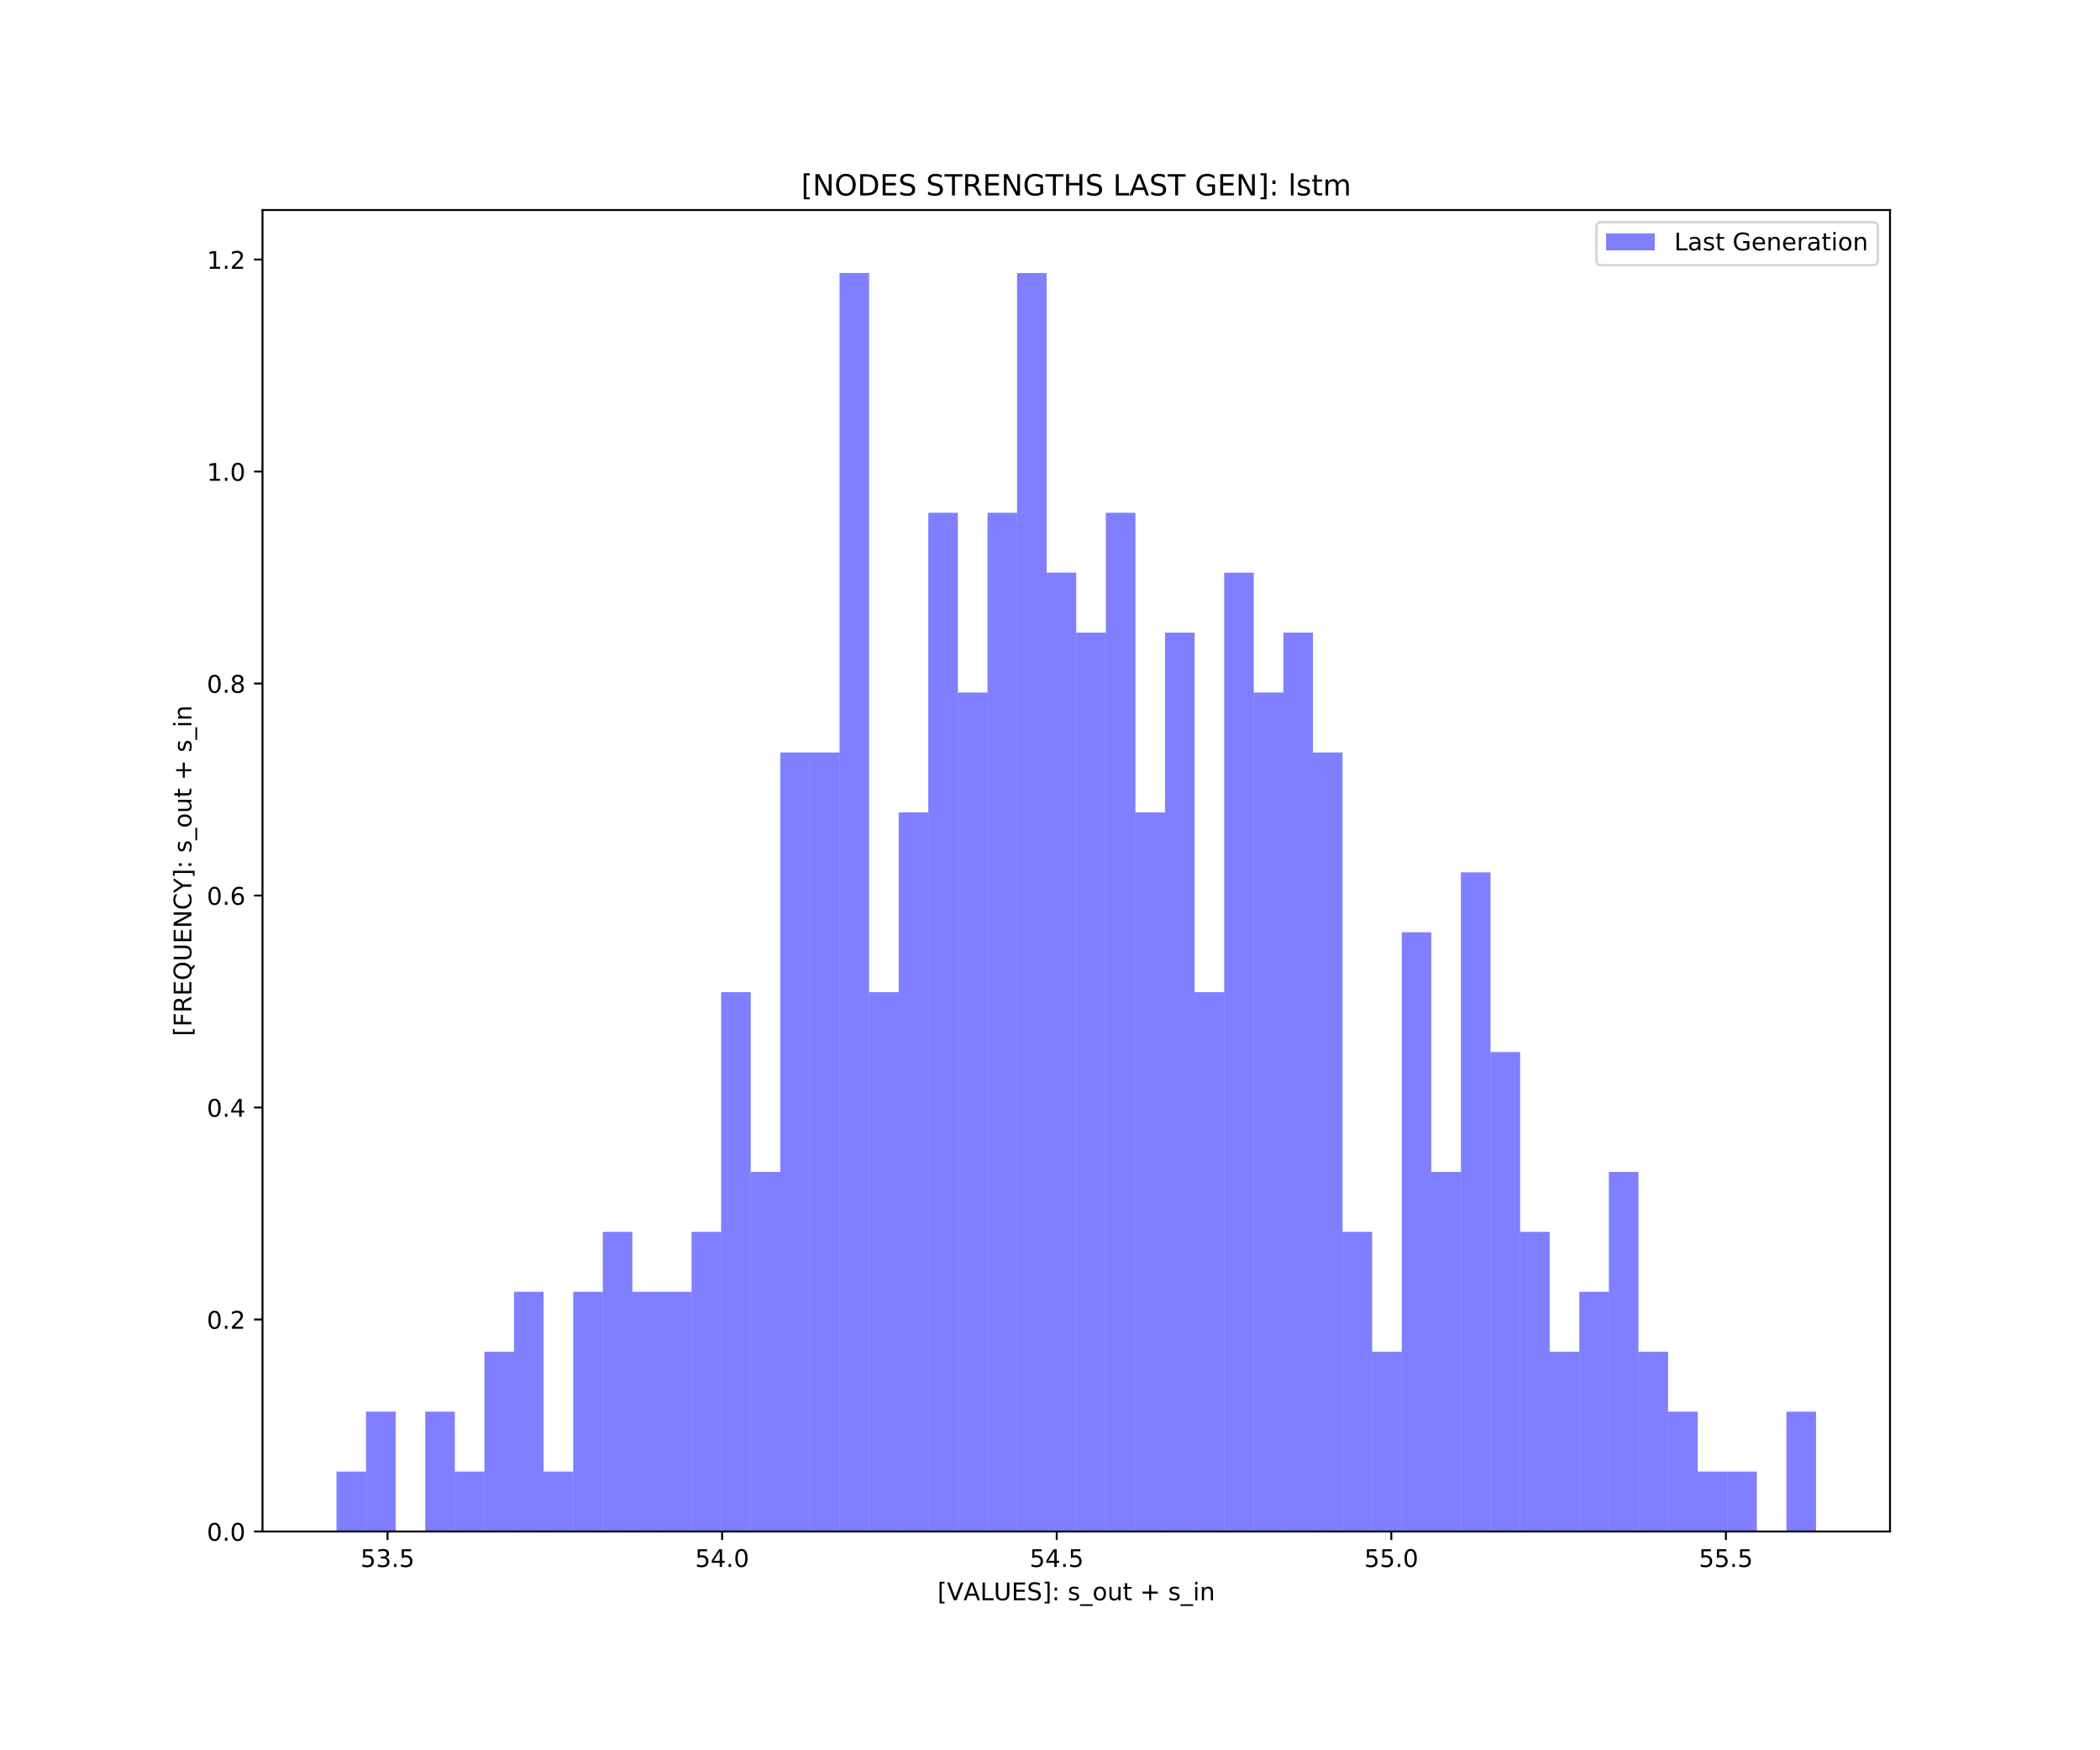 <?xml version="1.0" encoding="utf-8" standalone="no"?>
<!DOCTYPE svg PUBLIC "-//W3C//DTD SVG 1.1//EN"
  "http://www.w3.org/Graphics/SVG/1.1/DTD/svg11.dtd">
<!-- Created with matplotlib (https://matplotlib.org/) -->
<svg height="720pt" version="1.1" viewBox="0 0 864 720" width="864pt" xmlns="http://www.w3.org/2000/svg" xmlns:xlink="http://www.w3.org/1999/xlink">
 <defs>
  <style type="text/css">
*{stroke-linecap:butt;stroke-linejoin:round;white-space:pre;}
  </style>
 </defs>
 <g id="figure_1">
  <g id="patch_1">
   <path d="M 0 720 
L 864 720 
L 864 0 
L 0 0 
z
" style="fill:#ffffff;"/>
  </g>
  <g id="axes_1">
   <g id="patch_2">
    <path d="M 108 630 
L 777.6 630 
L 777.6 86.4 
L 108 86.4 
z
" style="fill:#ffffff;"/>
   </g>
   <g id="patch_3">
    <path clip-path="url(#pc26a14a828)" d="M 138.436 630 
L 150.611 630 
L 150.611 605.349 
L 138.436 605.349 
z
" style="fill:#0000ff;opacity:0.5;"/>
   </g>
   <g id="patch_4">
    <path clip-path="url(#pc26a14a828)" d="M 150.611 630 
L 162.786 630 
L 162.786 580.698 
L 150.611 580.698 
z
" style="fill:#0000ff;opacity:0.5;"/>
   </g>
   <g id="patch_5">
    <path clip-path="url(#pc26a14a828)" d="M 162.786 630 
L 174.96 630 
L 174.96 630 
L 162.786 630 
z
" style="fill:#0000ff;opacity:0.5;"/>
   </g>
   <g id="patch_6">
    <path clip-path="url(#pc26a14a828)" d="M 174.96 630 
L 187.134 630 
L 187.134 580.694 
L 174.96 580.694 
z
" style="fill:#0000ff;opacity:0.5;"/>
   </g>
   <g id="patch_7">
    <path clip-path="url(#pc26a14a828)" d="M 187.134 630 
L 199.309 630 
L 199.309 605.349 
L 187.134 605.349 
z
" style="fill:#0000ff;opacity:0.5;"/>
   </g>
   <g id="patch_8">
    <path clip-path="url(#pc26a14a828)" d="M 199.309 630 
L 211.483 630 
L 211.483 556.047 
L 199.309 556.047 
z
" style="fill:#0000ff;opacity:0.5;"/>
   </g>
   <g id="patch_9">
    <path clip-path="url(#pc26a14a828)" d="M 211.483 630 
L 223.658 630 
L 223.658 531.396 
L 211.483 531.396 
z
" style="fill:#0000ff;opacity:0.5;"/>
   </g>
   <g id="patch_10">
    <path clip-path="url(#pc26a14a828)" d="M 223.658 630 
L 235.833 630 
L 235.833 605.349 
L 223.658 605.349 
z
" style="fill:#0000ff;opacity:0.5;"/>
   </g>
   <g id="patch_11">
    <path clip-path="url(#pc26a14a828)" d="M 235.833 630 
L 248.008 630 
L 248.008 531.396 
L 235.833 531.396 
z
" style="fill:#0000ff;opacity:0.5;"/>
   </g>
   <g id="patch_12">
    <path clip-path="url(#pc26a14a828)" d="M 248.008 630 
L 260.182 630 
L 260.182 506.745 
L 248.008 506.745 
z
" style="fill:#0000ff;opacity:0.5;"/>
   </g>
   <g id="patch_13">
    <path clip-path="url(#pc26a14a828)" d="M 260.181 630 
L 272.355 630 
L 272.355 531.388 
L 260.181 531.388 
z
" style="fill:#0000ff;opacity:0.5;"/>
   </g>
   <g id="patch_14">
    <path clip-path="url(#pc26a14a828)" d="M 272.356 630 
L 284.531 630 
L 284.531 531.396 
L 272.356 531.396 
z
" style="fill:#0000ff;opacity:0.5;"/>
   </g>
   <g id="patch_15">
    <path clip-path="url(#pc26a14a828)" d="M 284.531 630 
L 296.705 630 
L 296.705 506.745 
L 284.531 506.745 
z
" style="fill:#0000ff;opacity:0.5;"/>
   </g>
   <g id="patch_16">
    <path clip-path="url(#pc26a14a828)" d="M 296.705 630 
L 308.88 630 
L 308.88 408.142 
L 296.705 408.142 
z
" style="fill:#0000ff;opacity:0.5;"/>
   </g>
   <g id="patch_17">
    <path clip-path="url(#pc26a14a828)" d="M 308.88 630 
L 321.055 630 
L 321.055 482.094 
L 308.88 482.094 
z
" style="fill:#0000ff;opacity:0.5;"/>
   </g>
   <g id="patch_18">
    <path clip-path="url(#pc26a14a828)" d="M 321.055 630 
L 333.229 630 
L 333.229 309.538 
L 321.055 309.538 
z
" style="fill:#0000ff;opacity:0.5;"/>
   </g>
   <g id="patch_19">
    <path clip-path="url(#pc26a14a828)" d="M 333.229 630 
L 345.404 630 
L 345.404 309.538 
L 333.229 309.538 
z
" style="fill:#0000ff;opacity:0.5;"/>
   </g>
   <g id="patch_20">
    <path clip-path="url(#pc26a14a828)" d="M 345.404 630 
L 357.578 630 
L 357.578 112.286 
L 345.404 112.286 
z
" style="fill:#0000ff;opacity:0.5;"/>
   </g>
   <g id="patch_21">
    <path clip-path="url(#pc26a14a828)" d="M 357.578 630 
L 369.752 630 
L 369.752 408.142 
L 357.578 408.142 
z
" style="fill:#0000ff;opacity:0.5;"/>
   </g>
   <g id="patch_22">
    <path clip-path="url(#pc26a14a828)" d="M 369.752 630 
L 381.927 630 
L 381.927 334.189 
L 369.752 334.189 
z
" style="fill:#0000ff;opacity:0.5;"/>
   </g>
   <g id="patch_23">
    <path clip-path="url(#pc26a14a828)" d="M 381.927 630 
L 394.102 630 
L 394.102 210.934 
L 381.927 210.934 
z
" style="fill:#0000ff;opacity:0.5;"/>
   </g>
   <g id="patch_24">
    <path clip-path="url(#pc26a14a828)" d="M 394.102 630 
L 406.276 630 
L 406.276 284.887 
L 394.102 284.887 
z
" style="fill:#0000ff;opacity:0.5;"/>
   </g>
   <g id="patch_25">
    <path clip-path="url(#pc26a14a828)" d="M 406.276 630 
L 418.451 630 
L 418.451 210.934 
L 406.276 210.934 
z
" style="fill:#0000ff;opacity:0.5;"/>
   </g>
   <g id="patch_26">
    <path clip-path="url(#pc26a14a828)" d="M 418.451 630 
L 430.626 630 
L 430.626 112.33 
L 418.451 112.33 
z
" style="fill:#0000ff;opacity:0.5;"/>
   </g>
   <g id="patch_27">
    <path clip-path="url(#pc26a14a828)" d="M 430.625 630 
L 442.798 630 
L 442.798 235.551 
L 430.625 235.551 
z
" style="fill:#0000ff;opacity:0.5;"/>
   </g>
   <g id="patch_28">
    <path clip-path="url(#pc26a14a828)" d="M 442.799 630 
L 454.974 630 
L 454.974 260.236 
L 442.799 260.236 
z
" style="fill:#0000ff;opacity:0.5;"/>
   </g>
   <g id="patch_29">
    <path clip-path="url(#pc26a14a828)" d="M 454.974 630 
L 467.149 630 
L 467.149 210.934 
L 454.974 210.934 
z
" style="fill:#0000ff;opacity:0.5;"/>
   </g>
   <g id="patch_30">
    <path clip-path="url(#pc26a14a828)" d="M 467.149 630 
L 479.324 630 
L 479.324 334.189 
L 467.149 334.189 
z
" style="fill:#0000ff;opacity:0.5;"/>
   </g>
   <g id="patch_31">
    <path clip-path="url(#pc26a14a828)" d="M 479.324 630 
L 491.498 630 
L 491.498 260.236 
L 479.324 260.236 
z
" style="fill:#0000ff;opacity:0.5;"/>
   </g>
   <g id="patch_32">
    <path clip-path="url(#pc26a14a828)" d="M 491.498 630 
L 503.673 630 
L 503.673 408.142 
L 491.498 408.142 
z
" style="fill:#0000ff;opacity:0.5;"/>
   </g>
   <g id="patch_33">
    <path clip-path="url(#pc26a14a828)" d="M 503.673 630 
L 515.848 630 
L 515.848 235.585 
L 503.673 235.585 
z
" style="fill:#0000ff;opacity:0.5;"/>
   </g>
   <g id="patch_34">
    <path clip-path="url(#pc26a14a828)" d="M 515.848 630 
L 528.022 630 
L 528.022 284.887 
L 515.848 284.887 
z
" style="fill:#0000ff;opacity:0.5;"/>
   </g>
   <g id="patch_35">
    <path clip-path="url(#pc26a14a828)" d="M 528.022 630 
L 540.196 630 
L 540.196 260.204 
L 528.022 260.204 
z
" style="fill:#0000ff;opacity:0.5;"/>
   </g>
   <g id="patch_36">
    <path clip-path="url(#pc26a14a828)" d="M 540.196 630 
L 552.371 630 
L 552.371 309.538 
L 540.196 309.538 
z
" style="fill:#0000ff;opacity:0.5;"/>
   </g>
   <g id="patch_37">
    <path clip-path="url(#pc26a14a828)" d="M 552.371 630 
L 564.545 630 
L 564.545 506.745 
L 552.371 506.745 
z
" style="fill:#0000ff;opacity:0.5;"/>
   </g>
   <g id="patch_38">
    <path clip-path="url(#pc26a14a828)" d="M 564.545 630 
L 576.72 630 
L 576.72 556.047 
L 564.545 556.047 
z
" style="fill:#0000ff;opacity:0.5;"/>
   </g>
   <g id="patch_39">
    <path clip-path="url(#pc26a14a828)" d="M 576.72 630 
L 588.895 630 
L 588.895 383.491 
L 576.72 383.491 
z
" style="fill:#0000ff;opacity:0.5;"/>
   </g>
   <g id="patch_40">
    <path clip-path="url(#pc26a14a828)" d="M 588.895 630 
L 601.069 630 
L 601.069 482.094 
L 588.895 482.094 
z
" style="fill:#0000ff;opacity:0.5;"/>
   </g>
   <g id="patch_41">
    <path clip-path="url(#pc26a14a828)" d="M 601.069 630 
L 613.244 630 
L 613.244 358.84 
L 601.069 358.84 
z
" style="fill:#0000ff;opacity:0.5;"/>
   </g>
   <g id="patch_42">
    <path clip-path="url(#pc26a14a828)" d="M 613.243 630 
L 625.417 630 
L 625.417 432.776 
L 613.243 432.776 
z
" style="fill:#0000ff;opacity:0.5;"/>
   </g>
   <g id="patch_43">
    <path clip-path="url(#pc26a14a828)" d="M 625.418 630 
L 637.592 630 
L 637.592 506.745 
L 625.418 506.745 
z
" style="fill:#0000ff;opacity:0.5;"/>
   </g>
   <g id="patch_44">
    <path clip-path="url(#pc26a14a828)" d="M 637.592 630 
L 649.767 630 
L 649.767 556.047 
L 637.592 556.047 
z
" style="fill:#0000ff;opacity:0.5;"/>
   </g>
   <g id="patch_45">
    <path clip-path="url(#pc26a14a828)" d="M 649.767 630 
L 661.942 630 
L 661.942 531.396 
L 649.767 531.396 
z
" style="fill:#0000ff;opacity:0.5;"/>
   </g>
   <g id="patch_46">
    <path clip-path="url(#pc26a14a828)" d="M 661.942 630 
L 674.117 630 
L 674.117 482.094 
L 661.942 482.094 
z
" style="fill:#0000ff;opacity:0.5;"/>
   </g>
   <g id="patch_47">
    <path clip-path="url(#pc26a14a828)" d="M 674.117 630 
L 686.291 630 
L 686.291 556.047 
L 674.117 556.047 
z
" style="fill:#0000ff;opacity:0.5;"/>
   </g>
   <g id="patch_48">
    <path clip-path="url(#pc26a14a828)" d="M 686.291 630 
L 698.466 630 
L 698.466 580.698 
L 686.291 580.698 
z
" style="fill:#0000ff;opacity:0.5;"/>
   </g>
   <g id="patch_49">
    <path clip-path="url(#pc26a14a828)" d="M 698.466 630 
L 710.64 630 
L 710.64 605.347 
L 698.466 605.347 
z
" style="fill:#0000ff;opacity:0.5;"/>
   </g>
   <g id="patch_50">
    <path clip-path="url(#pc26a14a828)" d="M 710.64 630 
L 722.814 630 
L 722.814 605.349 
L 710.64 605.349 
z
" style="fill:#0000ff;opacity:0.5;"/>
   </g>
   <g id="patch_51">
    <path clip-path="url(#pc26a14a828)" d="M 722.814 630 
L 734.989 630 
L 734.989 630 
L 722.814 630 
z
" style="fill:#0000ff;opacity:0.5;"/>
   </g>
   <g id="patch_52">
    <path clip-path="url(#pc26a14a828)" d="M 734.989 630 
L 747.164 630 
L 747.164 580.698 
L 734.989 580.698 
z
" style="fill:#0000ff;opacity:0.5;"/>
   </g>
   <g id="matplotlib.axis_1">
    <g id="xtick_1">
     <g id="line2d_1">
      <defs>
       <path d="M 0 0 
L 0 3.5 
" id="mb2547d5f93" style="stroke:#000000;stroke-width:0.8;"/>
      </defs>
      <g>
       <use style="stroke:#000000;stroke-width:0.8;" x="159.446" xlink:href="#mb2547d5f93" y="630"/>
      </g>
     </g>
     <g id="text_1">
      <!-- 53.5 -->
      <defs>
       <path d="M 10.797 72.906 
L 49.516 72.906 
L 49.516 64.594 
L 19.828 64.594 
L 19.828 46.734 
Q 21.969 47.469 24.109 47.828 
Q 26.266 48.188 28.422 48.188 
Q 40.625 48.188 47.75 41.5 
Q 54.891 34.812 54.891 23.391 
Q 54.891 11.625 47.562 5.094 
Q 40.234 -1.422 26.906 -1.422 
Q 22.312 -1.422 17.547 -0.641 
Q 12.797 0.141 7.719 1.703 
L 7.719 11.625 
Q 12.109 9.234 16.797 8.062 
Q 21.484 6.891 26.703 6.891 
Q 35.156 6.891 40.078 11.328 
Q 45.016 15.766 45.016 23.391 
Q 45.016 31 40.078 35.438 
Q 35.156 39.891 26.703 39.891 
Q 22.75 39.891 18.812 39.016 
Q 14.891 38.141 10.797 36.281 
z
" id="DejaVuSans-53"/>
       <path d="M 40.578 39.312 
Q 47.656 37.797 51.625 33 
Q 55.609 28.219 55.609 21.188 
Q 55.609 10.406 48.188 4.484 
Q 40.766 -1.422 27.094 -1.422 
Q 22.516 -1.422 17.656 -0.516 
Q 12.797 0.391 7.625 2.203 
L 7.625 11.719 
Q 11.719 9.328 16.594 8.109 
Q 21.484 6.891 26.812 6.891 
Q 36.078 6.891 40.938 10.547 
Q 45.797 14.203 45.797 21.188 
Q 45.797 27.641 41.281 31.266 
Q 36.766 34.906 28.719 34.906 
L 20.219 34.906 
L 20.219 43.016 
L 29.109 43.016 
Q 36.375 43.016 40.234 45.922 
Q 44.094 48.828 44.094 54.297 
Q 44.094 59.906 40.109 62.906 
Q 36.141 65.922 28.719 65.922 
Q 24.656 65.922 20.016 65.031 
Q 15.375 64.156 9.812 62.312 
L 9.812 71.094 
Q 15.438 72.656 20.344 73.438 
Q 25.25 74.219 29.594 74.219 
Q 40.828 74.219 47.359 69.109 
Q 53.906 64.016 53.906 55.328 
Q 53.906 49.266 50.438 45.094 
Q 46.969 40.922 40.578 39.312 
z
" id="DejaVuSans-51"/>
       <path d="M 10.688 12.406 
L 21 12.406 
L 21 0 
L 10.688 0 
z
" id="DejaVuSans-46"/>
      </defs>
      <g transform="translate(148.313 644.598)scale(0.1 -0.1)">
       <use xlink:href="#DejaVuSans-53"/>
       <use x="63.623" xlink:href="#DejaVuSans-51"/>
       <use x="127.246" xlink:href="#DejaVuSans-46"/>
       <use x="159.033" xlink:href="#DejaVuSans-53"/>
      </g>
     </g>
    </g>
    <g id="xtick_2">
     <g id="line2d_2">
      <g>
       <use style="stroke:#000000;stroke-width:0.8;" x="297.106" xlink:href="#mb2547d5f93" y="630"/>
      </g>
     </g>
     <g id="text_2">
      <!-- 54.0 -->
      <defs>
       <path d="M 37.797 64.312 
L 12.891 25.391 
L 37.797 25.391 
z
M 35.203 72.906 
L 47.609 72.906 
L 47.609 25.391 
L 58.016 25.391 
L 58.016 17.188 
L 47.609 17.188 
L 47.609 0 
L 37.797 0 
L 37.797 17.188 
L 4.891 17.188 
L 4.891 26.703 
z
" id="DejaVuSans-52"/>
       <path d="M 31.781 66.406 
Q 24.172 66.406 20.328 58.906 
Q 16.5 51.422 16.5 36.375 
Q 16.5 21.391 20.328 13.891 
Q 24.172 6.391 31.781 6.391 
Q 39.453 6.391 43.281 13.891 
Q 47.125 21.391 47.125 36.375 
Q 47.125 51.422 43.281 58.906 
Q 39.453 66.406 31.781 66.406 
z
M 31.781 74.219 
Q 44.047 74.219 50.516 64.516 
Q 56.984 54.828 56.984 36.375 
Q 56.984 17.969 50.516 8.266 
Q 44.047 -1.422 31.781 -1.422 
Q 19.531 -1.422 13.062 8.266 
Q 6.594 17.969 6.594 36.375 
Q 6.594 54.828 13.062 64.516 
Q 19.531 74.219 31.781 74.219 
z
" id="DejaVuSans-48"/>
      </defs>
      <g transform="translate(285.974 644.598)scale(0.1 -0.1)">
       <use xlink:href="#DejaVuSans-53"/>
       <use x="63.623" xlink:href="#DejaVuSans-52"/>
       <use x="127.246" xlink:href="#DejaVuSans-46"/>
       <use x="159.033" xlink:href="#DejaVuSans-48"/>
      </g>
     </g>
    </g>
    <g id="xtick_3">
     <g id="line2d_3">
      <g>
       <use style="stroke:#000000;stroke-width:0.8;" x="434.767" xlink:href="#mb2547d5f93" y="630"/>
      </g>
     </g>
     <g id="text_3">
      <!-- 54.5 -->
      <g transform="translate(423.634 644.598)scale(0.1 -0.1)">
       <use xlink:href="#DejaVuSans-53"/>
       <use x="63.623" xlink:href="#DejaVuSans-52"/>
       <use x="127.246" xlink:href="#DejaVuSans-46"/>
       <use x="159.033" xlink:href="#DejaVuSans-53"/>
      </g>
     </g>
    </g>
    <g id="xtick_4">
     <g id="line2d_4">
      <g>
       <use style="stroke:#000000;stroke-width:0.8;" x="572.428" xlink:href="#mb2547d5f93" y="630"/>
      </g>
     </g>
     <g id="text_4">
      <!-- 55.0 -->
      <g transform="translate(561.295 644.598)scale(0.1 -0.1)">
       <use xlink:href="#DejaVuSans-53"/>
       <use x="63.623" xlink:href="#DejaVuSans-53"/>
       <use x="127.246" xlink:href="#DejaVuSans-46"/>
       <use x="159.033" xlink:href="#DejaVuSans-48"/>
      </g>
     </g>
    </g>
    <g id="xtick_5">
     <g id="line2d_5">
      <g>
       <use style="stroke:#000000;stroke-width:0.8;" x="710.088" xlink:href="#mb2547d5f93" y="630"/>
      </g>
     </g>
     <g id="text_5">
      <!-- 55.5 -->
      <g transform="translate(698.955 644.598)scale(0.1 -0.1)">
       <use xlink:href="#DejaVuSans-53"/>
       <use x="63.623" xlink:href="#DejaVuSans-53"/>
       <use x="127.246" xlink:href="#DejaVuSans-46"/>
       <use x="159.033" xlink:href="#DejaVuSans-53"/>
      </g>
     </g>
    </g>
    <g id="text_6">
     <!-- [VALUES]: s_out + s_in -->
     <defs>
      <path d="M 8.594 75.984 
L 29.297 75.984 
L 29.297 69 
L 17.578 69 
L 17.578 -6.203 
L 29.297 -6.203 
L 29.297 -13.188 
L 8.594 -13.188 
z
" id="DejaVuSans-91"/>
      <path d="M 28.609 0 
L 0.781 72.906 
L 11.078 72.906 
L 34.188 11.531 
L 57.328 72.906 
L 67.578 72.906 
L 39.797 0 
z
" id="DejaVuSans-86"/>
      <path d="M 34.188 63.188 
L 20.797 26.906 
L 47.609 26.906 
z
M 28.609 72.906 
L 39.797 72.906 
L 67.578 0 
L 57.328 0 
L 50.688 18.703 
L 17.828 18.703 
L 11.188 0 
L 0.781 0 
z
" id="DejaVuSans-65"/>
      <path d="M 9.812 72.906 
L 19.672 72.906 
L 19.672 8.297 
L 55.172 8.297 
L 55.172 0 
L 9.812 0 
z
" id="DejaVuSans-76"/>
      <path d="M 8.688 72.906 
L 18.609 72.906 
L 18.609 28.609 
Q 18.609 16.891 22.844 11.734 
Q 27.094 6.594 36.625 6.594 
Q 46.094 6.594 50.344 11.734 
Q 54.594 16.891 54.594 28.609 
L 54.594 72.906 
L 64.5 72.906 
L 64.5 27.391 
Q 64.5 13.141 57.438 5.859 
Q 50.391 -1.422 36.625 -1.422 
Q 22.797 -1.422 15.734 5.859 
Q 8.688 13.141 8.688 27.391 
z
" id="DejaVuSans-85"/>
      <path d="M 9.812 72.906 
L 55.906 72.906 
L 55.906 64.594 
L 19.672 64.594 
L 19.672 43.016 
L 54.391 43.016 
L 54.391 34.719 
L 19.672 34.719 
L 19.672 8.297 
L 56.781 8.297 
L 56.781 0 
L 9.812 0 
z
" id="DejaVuSans-69"/>
      <path d="M 53.516 70.516 
L 53.516 60.891 
Q 47.906 63.578 42.922 64.891 
Q 37.938 66.219 33.297 66.219 
Q 25.25 66.219 20.875 63.094 
Q 16.5 59.969 16.5 54.203 
Q 16.5 49.359 19.406 46.891 
Q 22.312 44.438 30.422 42.922 
L 36.375 41.703 
Q 47.406 39.594 52.656 34.297 
Q 57.906 29 57.906 20.125 
Q 57.906 9.516 50.797 4.047 
Q 43.703 -1.422 29.984 -1.422 
Q 24.812 -1.422 18.969 -0.25 
Q 13.141 0.922 6.891 3.219 
L 6.891 13.375 
Q 12.891 10.016 18.656 8.297 
Q 24.422 6.594 29.984 6.594 
Q 38.422 6.594 43.016 9.906 
Q 47.609 13.234 47.609 19.391 
Q 47.609 24.75 44.312 27.781 
Q 41.016 30.812 33.5 32.328 
L 27.484 33.5 
Q 16.453 35.688 11.516 40.375 
Q 6.594 45.062 6.594 53.422 
Q 6.594 63.094 13.406 68.656 
Q 20.219 74.219 32.172 74.219 
Q 37.312 74.219 42.625 73.281 
Q 47.953 72.359 53.516 70.516 
z
" id="DejaVuSans-83"/>
      <path d="M 30.422 75.984 
L 30.422 -13.188 
L 9.719 -13.188 
L 9.719 -6.203 
L 21.391 -6.203 
L 21.391 69 
L 9.719 69 
L 9.719 75.984 
z
" id="DejaVuSans-93"/>
      <path d="M 11.719 12.406 
L 22.016 12.406 
L 22.016 0 
L 11.719 0 
z
M 11.719 51.703 
L 22.016 51.703 
L 22.016 39.312 
L 11.719 39.312 
z
" id="DejaVuSans-58"/>
      <path id="DejaVuSans-32"/>
      <path d="M 44.281 53.078 
L 44.281 44.578 
Q 40.484 46.531 36.375 47.5 
Q 32.281 48.484 27.875 48.484 
Q 21.188 48.484 17.844 46.438 
Q 14.5 44.391 14.5 40.281 
Q 14.5 37.156 16.891 35.375 
Q 19.281 33.594 26.516 31.984 
L 29.594 31.297 
Q 39.156 29.25 43.188 25.516 
Q 47.219 21.781 47.219 15.094 
Q 47.219 7.469 41.188 3.016 
Q 35.156 -1.422 24.609 -1.422 
Q 20.219 -1.422 15.453 -0.562 
Q 10.688 0.297 5.422 2 
L 5.422 11.281 
Q 10.406 8.688 15.234 7.391 
Q 20.062 6.109 24.812 6.109 
Q 31.156 6.109 34.562 8.281 
Q 37.984 10.453 37.984 14.406 
Q 37.984 18.062 35.516 20.016 
Q 33.062 21.969 24.703 23.781 
L 21.578 24.516 
Q 13.234 26.266 9.516 29.906 
Q 5.812 33.547 5.812 39.891 
Q 5.812 47.609 11.281 51.797 
Q 16.75 56 26.812 56 
Q 31.781 56 36.172 55.266 
Q 40.578 54.547 44.281 53.078 
z
" id="DejaVuSans-115"/>
      <path d="M 50.984 -16.609 
L 50.984 -23.578 
L -0.984 -23.578 
L -0.984 -16.609 
z
" id="DejaVuSans-95"/>
      <path d="M 30.609 48.391 
Q 23.391 48.391 19.188 42.75 
Q 14.984 37.109 14.984 27.297 
Q 14.984 17.484 19.156 11.844 
Q 23.344 6.203 30.609 6.203 
Q 37.797 6.203 41.984 11.859 
Q 46.188 17.531 46.188 27.297 
Q 46.188 37.016 41.984 42.703 
Q 37.797 48.391 30.609 48.391 
z
M 30.609 56 
Q 42.328 56 49.016 48.375 
Q 55.719 40.766 55.719 27.297 
Q 55.719 13.875 49.016 6.219 
Q 42.328 -1.422 30.609 -1.422 
Q 18.844 -1.422 12.172 6.219 
Q 5.516 13.875 5.516 27.297 
Q 5.516 40.766 12.172 48.375 
Q 18.844 56 30.609 56 
z
" id="DejaVuSans-111"/>
      <path d="M 8.5 21.578 
L 8.5 54.688 
L 17.484 54.688 
L 17.484 21.922 
Q 17.484 14.156 20.5 10.266 
Q 23.531 6.391 29.594 6.391 
Q 36.859 6.391 41.078 11.031 
Q 45.312 15.672 45.312 23.688 
L 45.312 54.688 
L 54.297 54.688 
L 54.297 0 
L 45.312 0 
L 45.312 8.406 
Q 42.047 3.422 37.719 1 
Q 33.406 -1.422 27.688 -1.422 
Q 18.266 -1.422 13.375 4.438 
Q 8.5 10.297 8.5 21.578 
z
M 31.109 56 
z
" id="DejaVuSans-117"/>
      <path d="M 18.312 70.219 
L 18.312 54.688 
L 36.812 54.688 
L 36.812 47.703 
L 18.312 47.703 
L 18.312 18.016 
Q 18.312 11.328 20.141 9.422 
Q 21.969 7.516 27.594 7.516 
L 36.812 7.516 
L 36.812 0 
L 27.594 0 
Q 17.188 0 13.234 3.875 
Q 9.281 7.766 9.281 18.016 
L 9.281 47.703 
L 2.688 47.703 
L 2.688 54.688 
L 9.281 54.688 
L 9.281 70.219 
z
" id="DejaVuSans-116"/>
      <path d="M 46 62.703 
L 46 35.5 
L 73.188 35.5 
L 73.188 27.203 
L 46 27.203 
L 46 0 
L 37.797 0 
L 37.797 27.203 
L 10.594 27.203 
L 10.594 35.5 
L 37.797 35.5 
L 37.797 62.703 
z
" id="DejaVuSans-43"/>
      <path d="M 9.422 54.688 
L 18.406 54.688 
L 18.406 0 
L 9.422 0 
z
M 9.422 75.984 
L 18.406 75.984 
L 18.406 64.594 
L 9.422 64.594 
z
" id="DejaVuSans-105"/>
      <path d="M 54.891 33.016 
L 54.891 0 
L 45.906 0 
L 45.906 32.719 
Q 45.906 40.484 42.875 44.328 
Q 39.844 48.188 33.797 48.188 
Q 26.516 48.188 22.312 43.547 
Q 18.109 38.922 18.109 30.906 
L 18.109 0 
L 9.078 0 
L 9.078 54.688 
L 18.109 54.688 
L 18.109 46.188 
Q 21.344 51.125 25.703 53.562 
Q 30.078 56 35.797 56 
Q 45.219 56 50.047 50.172 
Q 54.891 44.344 54.891 33.016 
z
" id="DejaVuSans-110"/>
     </defs>
     <g transform="translate(385.691 658.277)scale(0.1 -0.1)">
      <use xlink:href="#DejaVuSans-91"/>
      <use x="39.014" xlink:href="#DejaVuSans-86"/>
      <use x="107.328" xlink:href="#DejaVuSans-65"/>
      <use x="175.736" xlink:href="#DejaVuSans-76"/>
      <use x="231.371" xlink:href="#DejaVuSans-85"/>
      <use x="304.564" xlink:href="#DejaVuSans-69"/>
      <use x="367.748" xlink:href="#DejaVuSans-83"/>
      <use x="431.225" xlink:href="#DejaVuSans-93"/>
      <use x="470.238" xlink:href="#DejaVuSans-58"/>
      <use x="503.93" xlink:href="#DejaVuSans-32"/>
      <use x="535.717" xlink:href="#DejaVuSans-115"/>
      <use x="587.816" xlink:href="#DejaVuSans-95"/>
      <use x="637.816" xlink:href="#DejaVuSans-111"/>
      <use x="698.998" xlink:href="#DejaVuSans-117"/>
      <use x="762.377" xlink:href="#DejaVuSans-116"/>
      <use x="801.586" xlink:href="#DejaVuSans-32"/>
      <use x="833.373" xlink:href="#DejaVuSans-43"/>
      <use x="917.162" xlink:href="#DejaVuSans-32"/>
      <use x="948.949" xlink:href="#DejaVuSans-115"/>
      <use x="1001.049" xlink:href="#DejaVuSans-95"/>
      <use x="1051.049" xlink:href="#DejaVuSans-105"/>
      <use x="1078.832" xlink:href="#DejaVuSans-110"/>
     </g>
    </g>
   </g>
   <g id="matplotlib.axis_2">
    <g id="ytick_1">
     <g id="line2d_6">
      <defs>
       <path d="M 0 0 
L -3.5 0 
" id="m7b3e5b4102" style="stroke:#000000;stroke-width:0.8;"/>
      </defs>
      <g>
       <use style="stroke:#000000;stroke-width:0.8;" x="108" xlink:href="#m7b3e5b4102" y="630"/>
      </g>
     </g>
     <g id="text_7">
      <!-- 0.0 -->
      <g transform="translate(85.097 633.799)scale(0.1 -0.1)">
       <use xlink:href="#DejaVuSans-48"/>
       <use x="63.623" xlink:href="#DejaVuSans-46"/>
       <use x="95.41" xlink:href="#DejaVuSans-48"/>
      </g>
     </g>
    </g>
    <g id="ytick_2">
     <g id="line2d_7">
      <g>
       <use style="stroke:#000000;stroke-width:0.8;" x="108" xlink:href="#m7b3e5b4102" y="542.795"/>
      </g>
     </g>
     <g id="text_8">
      <!-- 0.2 -->
      <defs>
       <path d="M 19.188 8.297 
L 53.609 8.297 
L 53.609 0 
L 7.328 0 
L 7.328 8.297 
Q 12.938 14.109 22.625 23.891 
Q 32.328 33.688 34.812 36.531 
Q 39.547 41.844 41.422 45.531 
Q 43.312 49.219 43.312 52.781 
Q 43.312 58.594 39.234 62.25 
Q 35.156 65.922 28.609 65.922 
Q 23.969 65.922 18.812 64.312 
Q 13.672 62.703 7.812 59.422 
L 7.812 69.391 
Q 13.766 71.781 18.938 73 
Q 24.125 74.219 28.422 74.219 
Q 39.75 74.219 46.484 68.547 
Q 53.219 62.891 53.219 53.422 
Q 53.219 48.922 51.531 44.891 
Q 49.859 40.875 45.406 35.406 
Q 44.188 33.984 37.641 27.219 
Q 31.109 20.453 19.188 8.297 
z
" id="DejaVuSans-50"/>
      </defs>
      <g transform="translate(85.097 546.594)scale(0.1 -0.1)">
       <use xlink:href="#DejaVuSans-48"/>
       <use x="63.623" xlink:href="#DejaVuSans-46"/>
       <use x="95.41" xlink:href="#DejaVuSans-50"/>
      </g>
     </g>
    </g>
    <g id="ytick_3">
     <g id="line2d_8">
      <g>
       <use style="stroke:#000000;stroke-width:0.8;" x="108" xlink:href="#m7b3e5b4102" y="455.59"/>
      </g>
     </g>
     <g id="text_9">
      <!-- 0.4 -->
      <g transform="translate(85.097 459.389)scale(0.1 -0.1)">
       <use xlink:href="#DejaVuSans-48"/>
       <use x="63.623" xlink:href="#DejaVuSans-46"/>
       <use x="95.41" xlink:href="#DejaVuSans-52"/>
      </g>
     </g>
    </g>
    <g id="ytick_4">
     <g id="line2d_9">
      <g>
       <use style="stroke:#000000;stroke-width:0.8;" x="108" xlink:href="#m7b3e5b4102" y="368.385"/>
      </g>
     </g>
     <g id="text_10">
      <!-- 0.6 -->
      <defs>
       <path d="M 33.016 40.375 
Q 26.375 40.375 22.484 35.828 
Q 18.609 31.297 18.609 23.391 
Q 18.609 15.531 22.484 10.953 
Q 26.375 6.391 33.016 6.391 
Q 39.656 6.391 43.531 10.953 
Q 47.406 15.531 47.406 23.391 
Q 47.406 31.297 43.531 35.828 
Q 39.656 40.375 33.016 40.375 
z
M 52.594 71.297 
L 52.594 62.312 
Q 48.875 64.062 45.094 64.984 
Q 41.312 65.922 37.594 65.922 
Q 27.828 65.922 22.672 59.328 
Q 17.531 52.734 16.797 39.406 
Q 19.672 43.656 24.016 45.922 
Q 28.375 48.188 33.594 48.188 
Q 44.578 48.188 50.953 41.516 
Q 57.328 34.859 57.328 23.391 
Q 57.328 12.156 50.688 5.359 
Q 44.047 -1.422 33.016 -1.422 
Q 20.359 -1.422 13.672 8.266 
Q 6.984 17.969 6.984 36.375 
Q 6.984 53.656 15.188 63.938 
Q 23.391 74.219 37.203 74.219 
Q 40.922 74.219 44.703 73.484 
Q 48.484 72.75 52.594 71.297 
z
" id="DejaVuSans-54"/>
      </defs>
      <g transform="translate(85.097 372.184)scale(0.1 -0.1)">
       <use xlink:href="#DejaVuSans-48"/>
       <use x="63.623" xlink:href="#DejaVuSans-46"/>
       <use x="95.41" xlink:href="#DejaVuSans-54"/>
      </g>
     </g>
    </g>
    <g id="ytick_5">
     <g id="line2d_10">
      <g>
       <use style="stroke:#000000;stroke-width:0.8;" x="108" xlink:href="#m7b3e5b4102" y="281.18"/>
      </g>
     </g>
     <g id="text_11">
      <!-- 0.8 -->
      <defs>
       <path d="M 31.781 34.625 
Q 24.75 34.625 20.719 30.859 
Q 16.703 27.094 16.703 20.516 
Q 16.703 13.922 20.719 10.156 
Q 24.75 6.391 31.781 6.391 
Q 38.812 6.391 42.859 10.172 
Q 46.922 13.969 46.922 20.516 
Q 46.922 27.094 42.891 30.859 
Q 38.875 34.625 31.781 34.625 
z
M 21.922 38.812 
Q 15.578 40.375 12.031 44.719 
Q 8.5 49.078 8.5 55.328 
Q 8.5 64.062 14.719 69.141 
Q 20.953 74.219 31.781 74.219 
Q 42.672 74.219 48.875 69.141 
Q 55.078 64.062 55.078 55.328 
Q 55.078 49.078 51.531 44.719 
Q 48 40.375 41.703 38.812 
Q 48.828 37.156 52.797 32.312 
Q 56.781 27.484 56.781 20.516 
Q 56.781 9.906 50.312 4.234 
Q 43.844 -1.422 31.781 -1.422 
Q 19.734 -1.422 13.25 4.234 
Q 6.781 9.906 6.781 20.516 
Q 6.781 27.484 10.781 32.312 
Q 14.797 37.156 21.922 38.812 
z
M 18.312 54.391 
Q 18.312 48.734 21.844 45.562 
Q 25.391 42.391 31.781 42.391 
Q 38.141 42.391 41.719 45.562 
Q 45.312 48.734 45.312 54.391 
Q 45.312 60.062 41.719 63.234 
Q 38.141 66.406 31.781 66.406 
Q 25.391 66.406 21.844 63.234 
Q 18.312 60.062 18.312 54.391 
z
" id="DejaVuSans-56"/>
      </defs>
      <g transform="translate(85.097 284.979)scale(0.1 -0.1)">
       <use xlink:href="#DejaVuSans-48"/>
       <use x="63.623" xlink:href="#DejaVuSans-46"/>
       <use x="95.41" xlink:href="#DejaVuSans-56"/>
      </g>
     </g>
    </g>
    <g id="ytick_6">
     <g id="line2d_11">
      <g>
       <use style="stroke:#000000;stroke-width:0.8;" x="108" xlink:href="#m7b3e5b4102" y="193.975"/>
      </g>
     </g>
     <g id="text_12">
      <!-- 1.0 -->
      <defs>
       <path d="M 12.406 8.297 
L 28.516 8.297 
L 28.516 63.922 
L 10.984 60.406 
L 10.984 69.391 
L 28.422 72.906 
L 38.281 72.906 
L 38.281 8.297 
L 54.391 8.297 
L 54.391 0 
L 12.406 0 
z
" id="DejaVuSans-49"/>
      </defs>
      <g transform="translate(85.097 197.774)scale(0.1 -0.1)">
       <use xlink:href="#DejaVuSans-49"/>
       <use x="63.623" xlink:href="#DejaVuSans-46"/>
       <use x="95.41" xlink:href="#DejaVuSans-48"/>
      </g>
     </g>
    </g>
    <g id="ytick_7">
     <g id="line2d_12">
      <g>
       <use style="stroke:#000000;stroke-width:0.8;" x="108" xlink:href="#m7b3e5b4102" y="106.769"/>
      </g>
     </g>
     <g id="text_13">
      <!-- 1.2 -->
      <g transform="translate(85.097 110.569)scale(0.1 -0.1)">
       <use xlink:href="#DejaVuSans-49"/>
       <use x="63.623" xlink:href="#DejaVuSans-46"/>
       <use x="95.41" xlink:href="#DejaVuSans-50"/>
      </g>
     </g>
    </g>
    <g id="text_14">
     <!-- [FREQUENCY]: s_out + s_in -->
     <defs>
      <path d="M 9.812 72.906 
L 51.703 72.906 
L 51.703 64.594 
L 19.672 64.594 
L 19.672 43.109 
L 48.578 43.109 
L 48.578 34.812 
L 19.672 34.812 
L 19.672 0 
L 9.812 0 
z
" id="DejaVuSans-70"/>
      <path d="M 44.391 34.188 
Q 47.562 33.109 50.562 29.594 
Q 53.562 26.078 56.594 19.922 
L 66.609 0 
L 56 0 
L 46.688 18.703 
Q 43.062 26.031 39.672 28.422 
Q 36.281 30.812 30.422 30.812 
L 19.672 30.812 
L 19.672 0 
L 9.812 0 
L 9.812 72.906 
L 32.078 72.906 
Q 44.578 72.906 50.734 67.672 
Q 56.891 62.453 56.891 51.906 
Q 56.891 45.016 53.688 40.469 
Q 50.484 35.938 44.391 34.188 
z
M 19.672 64.797 
L 19.672 38.922 
L 32.078 38.922 
Q 39.203 38.922 42.844 42.219 
Q 46.484 45.516 46.484 51.906 
Q 46.484 58.297 42.844 61.547 
Q 39.203 64.797 32.078 64.797 
z
" id="DejaVuSans-82"/>
      <path d="M 39.406 66.219 
Q 28.656 66.219 22.328 58.203 
Q 16.016 50.203 16.016 36.375 
Q 16.016 22.609 22.328 14.594 
Q 28.656 6.594 39.406 6.594 
Q 50.141 6.594 56.422 14.594 
Q 62.703 22.609 62.703 36.375 
Q 62.703 50.203 56.422 58.203 
Q 50.141 66.219 39.406 66.219 
z
M 53.219 1.312 
L 66.219 -12.891 
L 54.297 -12.891 
L 43.5 -1.219 
Q 41.891 -1.312 41.031 -1.359 
Q 40.188 -1.422 39.406 -1.422 
Q 24.031 -1.422 14.812 8.859 
Q 5.609 19.141 5.609 36.375 
Q 5.609 53.656 14.812 63.938 
Q 24.031 74.219 39.406 74.219 
Q 54.734 74.219 63.906 63.938 
Q 73.094 53.656 73.094 36.375 
Q 73.094 23.688 67.984 14.641 
Q 62.891 5.609 53.219 1.312 
z
" id="DejaVuSans-81"/>
      <path d="M 9.812 72.906 
L 23.094 72.906 
L 55.422 11.922 
L 55.422 72.906 
L 64.984 72.906 
L 64.984 0 
L 51.703 0 
L 19.391 60.984 
L 19.391 0 
L 9.812 0 
z
" id="DejaVuSans-78"/>
      <path d="M 64.406 67.281 
L 64.406 56.891 
Q 59.422 61.531 53.781 63.812 
Q 48.141 66.109 41.797 66.109 
Q 29.297 66.109 22.656 58.469 
Q 16.016 50.828 16.016 36.375 
Q 16.016 21.969 22.656 14.328 
Q 29.297 6.688 41.797 6.688 
Q 48.141 6.688 53.781 8.984 
Q 59.422 11.281 64.406 15.922 
L 64.406 5.609 
Q 59.234 2.094 53.438 0.328 
Q 47.656 -1.422 41.219 -1.422 
Q 24.656 -1.422 15.125 8.703 
Q 5.609 18.844 5.609 36.375 
Q 5.609 53.953 15.125 64.078 
Q 24.656 74.219 41.219 74.219 
Q 47.75 74.219 53.531 72.484 
Q 59.328 70.75 64.406 67.281 
z
" id="DejaVuSans-67"/>
      <path d="M -0.203 72.906 
L 10.406 72.906 
L 30.609 42.922 
L 50.688 72.906 
L 61.281 72.906 
L 35.5 34.719 
L 35.5 0 
L 25.594 0 
L 25.594 34.719 
z
" id="DejaVuSans-89"/>
     </defs>
     <g transform="translate(78.739 426.248)rotate(-90)scale(0.1 -0.1)">
      <use xlink:href="#DejaVuSans-91"/>
      <use x="39.014" xlink:href="#DejaVuSans-70"/>
      <use x="96.533" xlink:href="#DejaVuSans-82"/>
      <use x="166.016" xlink:href="#DejaVuSans-69"/>
      <use x="229.199" xlink:href="#DejaVuSans-81"/>
      <use x="307.91" xlink:href="#DejaVuSans-85"/>
      <use x="381.104" xlink:href="#DejaVuSans-69"/>
      <use x="444.287" xlink:href="#DejaVuSans-78"/>
      <use x="519.092" xlink:href="#DejaVuSans-67"/>
      <use x="588.9" xlink:href="#DejaVuSans-89"/>
      <use x="649.984" xlink:href="#DejaVuSans-93"/>
      <use x="688.998" xlink:href="#DejaVuSans-58"/>
      <use x="722.689" xlink:href="#DejaVuSans-32"/>
      <use x="754.477" xlink:href="#DejaVuSans-115"/>
      <use x="806.576" xlink:href="#DejaVuSans-95"/>
      <use x="856.576" xlink:href="#DejaVuSans-111"/>
      <use x="917.758" xlink:href="#DejaVuSans-117"/>
      <use x="981.137" xlink:href="#DejaVuSans-116"/>
      <use x="1020.346" xlink:href="#DejaVuSans-32"/>
      <use x="1052.133" xlink:href="#DejaVuSans-43"/>
      <use x="1135.922" xlink:href="#DejaVuSans-32"/>
      <use x="1167.709" xlink:href="#DejaVuSans-115"/>
      <use x="1219.809" xlink:href="#DejaVuSans-95"/>
      <use x="1269.809" xlink:href="#DejaVuSans-105"/>
      <use x="1297.592" xlink:href="#DejaVuSans-110"/>
     </g>
    </g>
   </g>
   <g id="patch_53">
    <path d="M 108 630 
L 108 86.4 
" style="fill:none;stroke:#000000;stroke-linecap:square;stroke-linejoin:miter;stroke-width:0.8;"/>
   </g>
   <g id="patch_54">
    <path d="M 777.6 630 
L 777.6 86.4 
" style="fill:none;stroke:#000000;stroke-linecap:square;stroke-linejoin:miter;stroke-width:0.8;"/>
   </g>
   <g id="patch_55">
    <path d="M 108 630 
L 777.6 630 
" style="fill:none;stroke:#000000;stroke-linecap:square;stroke-linejoin:miter;stroke-width:0.8;"/>
   </g>
   <g id="patch_56">
    <path d="M 108 86.4 
L 777.6 86.4 
" style="fill:none;stroke:#000000;stroke-linecap:square;stroke-linejoin:miter;stroke-width:0.8;"/>
   </g>
   <g id="text_15">
    <!-- [NODES STRENGTHS LAST GEN]: lstm -->
    <defs>
     <path d="M 39.406 66.219 
Q 28.656 66.219 22.328 58.203 
Q 16.016 50.203 16.016 36.375 
Q 16.016 22.609 22.328 14.594 
Q 28.656 6.594 39.406 6.594 
Q 50.141 6.594 56.422 14.594 
Q 62.703 22.609 62.703 36.375 
Q 62.703 50.203 56.422 58.203 
Q 50.141 66.219 39.406 66.219 
z
M 39.406 74.219 
Q 54.734 74.219 63.906 63.938 
Q 73.094 53.656 73.094 36.375 
Q 73.094 19.141 63.906 8.859 
Q 54.734 -1.422 39.406 -1.422 
Q 24.031 -1.422 14.812 8.828 
Q 5.609 19.094 5.609 36.375 
Q 5.609 53.656 14.812 63.938 
Q 24.031 74.219 39.406 74.219 
z
" id="DejaVuSans-79"/>
     <path d="M 19.672 64.797 
L 19.672 8.109 
L 31.594 8.109 
Q 46.688 8.109 53.688 14.938 
Q 60.688 21.781 60.688 36.531 
Q 60.688 51.172 53.688 57.984 
Q 46.688 64.797 31.594 64.797 
z
M 9.812 72.906 
L 30.078 72.906 
Q 51.266 72.906 61.172 64.094 
Q 71.094 55.281 71.094 36.531 
Q 71.094 17.672 61.125 8.828 
Q 51.172 0 30.078 0 
L 9.812 0 
z
" id="DejaVuSans-68"/>
     <path d="M -0.297 72.906 
L 61.375 72.906 
L 61.375 64.594 
L 35.5 64.594 
L 35.5 0 
L 25.594 0 
L 25.594 64.594 
L -0.297 64.594 
z
" id="DejaVuSans-84"/>
     <path d="M 59.516 10.406 
L 59.516 29.984 
L 43.406 29.984 
L 43.406 38.094 
L 69.281 38.094 
L 69.281 6.781 
Q 63.578 2.734 56.688 0.656 
Q 49.812 -1.422 42 -1.422 
Q 24.906 -1.422 15.25 8.562 
Q 5.609 18.562 5.609 36.375 
Q 5.609 54.25 15.25 64.234 
Q 24.906 74.219 42 74.219 
Q 49.125 74.219 55.547 72.453 
Q 61.969 70.703 67.391 67.281 
L 67.391 56.781 
Q 61.922 61.422 55.766 63.766 
Q 49.609 66.109 42.828 66.109 
Q 29.438 66.109 22.719 58.641 
Q 16.016 51.172 16.016 36.375 
Q 16.016 21.625 22.719 14.156 
Q 29.438 6.688 42.828 6.688 
Q 48.047 6.688 52.141 7.594 
Q 56.25 8.5 59.516 10.406 
z
" id="DejaVuSans-71"/>
     <path d="M 9.812 72.906 
L 19.672 72.906 
L 19.672 43.016 
L 55.516 43.016 
L 55.516 72.906 
L 65.375 72.906 
L 65.375 0 
L 55.516 0 
L 55.516 34.719 
L 19.672 34.719 
L 19.672 0 
L 9.812 0 
z
" id="DejaVuSans-72"/>
     <path d="M 9.422 75.984 
L 18.406 75.984 
L 18.406 0 
L 9.422 0 
z
" id="DejaVuSans-108"/>
     <path d="M 52 44.188 
Q 55.375 50.25 60.062 53.125 
Q 64.75 56 71.094 56 
Q 79.641 56 84.281 50.016 
Q 88.922 44.047 88.922 33.016 
L 88.922 0 
L 79.891 0 
L 79.891 32.719 
Q 79.891 40.578 77.094 44.375 
Q 74.312 48.188 68.609 48.188 
Q 61.625 48.188 57.562 43.547 
Q 53.516 38.922 53.516 30.906 
L 53.516 0 
L 44.484 0 
L 44.484 32.719 
Q 44.484 40.625 41.703 44.406 
Q 38.922 48.188 33.109 48.188 
Q 26.219 48.188 22.156 43.531 
Q 18.109 38.875 18.109 30.906 
L 18.109 0 
L 9.078 0 
L 9.078 54.688 
L 18.109 54.688 
L 18.109 46.188 
Q 21.188 51.219 25.484 53.609 
Q 29.781 56 35.688 56 
Q 41.656 56 45.828 52.969 
Q 50 49.953 52 44.188 
z
" id="DejaVuSans-109"/>
    </defs>
    <g transform="translate(329.641 80.4)scale(0.12 -0.12)">
     <use xlink:href="#DejaVuSans-91"/>
     <use x="39.014" xlink:href="#DejaVuSans-78"/>
     <use x="113.818" xlink:href="#DejaVuSans-79"/>
     <use x="192.529" xlink:href="#DejaVuSans-68"/>
     <use x="269.531" xlink:href="#DejaVuSans-69"/>
     <use x="332.715" xlink:href="#DejaVuSans-83"/>
     <use x="396.191" xlink:href="#DejaVuSans-32"/>
     <use x="427.979" xlink:href="#DejaVuSans-83"/>
     <use x="491.455" xlink:href="#DejaVuSans-84"/>
     <use x="552.539" xlink:href="#DejaVuSans-82"/>
     <use x="622.021" xlink:href="#DejaVuSans-69"/>
     <use x="685.205" xlink:href="#DejaVuSans-78"/>
     <use x="760.01" xlink:href="#DejaVuSans-71"/>
     <use x="837.453" xlink:href="#DejaVuSans-84"/>
     <use x="898.537" xlink:href="#DejaVuSans-72"/>
     <use x="973.732" xlink:href="#DejaVuSans-83"/>
     <use x="1037.209" xlink:href="#DejaVuSans-32"/>
     <use x="1068.996" xlink:href="#DejaVuSans-76"/>
     <use x="1124.74" xlink:href="#DejaVuSans-65"/>
     <use x="1193.148" xlink:href="#DejaVuSans-83"/>
     <use x="1256.625" xlink:href="#DejaVuSans-84"/>
     <use x="1317.709" xlink:href="#DejaVuSans-32"/>
     <use x="1349.496" xlink:href="#DejaVuSans-71"/>
     <use x="1426.986" xlink:href="#DejaVuSans-69"/>
     <use x="1490.17" xlink:href="#DejaVuSans-78"/>
     <use x="1564.975" xlink:href="#DejaVuSans-93"/>
     <use x="1603.988" xlink:href="#DejaVuSans-58"/>
     <use x="1637.68" xlink:href="#DejaVuSans-32"/>
     <use x="1669.467" xlink:href="#DejaVuSans-108"/>
     <use x="1697.25" xlink:href="#DejaVuSans-115"/>
     <use x="1749.35" xlink:href="#DejaVuSans-116"/>
     <use x="1788.559" xlink:href="#DejaVuSans-109"/>
    </g>
   </g>
   <g id="legend_1">
    <g id="patch_57">
     <path d="M 658.806 109.078 
L 770.6 109.078 
Q 772.6 109.078 772.6 107.078 
L 772.6 93.4 
Q 772.6 91.4 770.6 91.4 
L 658.806 91.4 
Q 656.806 91.4 656.806 93.4 
L 656.806 107.078 
Q 656.806 109.078 658.806 109.078 
z
" style="fill:#ffffff;opacity:0.8;stroke:#cccccc;stroke-linejoin:miter;"/>
    </g>
    <g id="patch_58">
     <path d="M 660.806 102.998 
L 680.806 102.998 
L 680.806 95.998 
L 660.806 95.998 
z
" style="fill:#0000ff;opacity:0.5;"/>
    </g>
    <g id="text_16">
     <!-- Last Generation -->
     <defs>
      <path d="M 34.281 27.484 
Q 23.391 27.484 19.188 25 
Q 14.984 22.516 14.984 16.5 
Q 14.984 11.719 18.141 8.906 
Q 21.297 6.109 26.703 6.109 
Q 34.188 6.109 38.703 11.406 
Q 43.219 16.703 43.219 25.484 
L 43.219 27.484 
z
M 52.203 31.203 
L 52.203 0 
L 43.219 0 
L 43.219 8.297 
Q 40.141 3.328 35.547 0.953 
Q 30.953 -1.422 24.312 -1.422 
Q 15.922 -1.422 10.953 3.297 
Q 6 8.016 6 15.922 
Q 6 25.141 12.172 29.828 
Q 18.359 34.516 30.609 34.516 
L 43.219 34.516 
L 43.219 35.406 
Q 43.219 41.609 39.141 45 
Q 35.062 48.391 27.688 48.391 
Q 23 48.391 18.547 47.266 
Q 14.109 46.141 10.016 43.891 
L 10.016 52.203 
Q 14.938 54.109 19.578 55.047 
Q 24.219 56 28.609 56 
Q 40.484 56 46.344 49.844 
Q 52.203 43.703 52.203 31.203 
z
" id="DejaVuSans-97"/>
      <path d="M 56.203 29.594 
L 56.203 25.203 
L 14.891 25.203 
Q 15.484 15.922 20.484 11.062 
Q 25.484 6.203 34.422 6.203 
Q 39.594 6.203 44.453 7.469 
Q 49.312 8.734 54.109 11.281 
L 54.109 2.781 
Q 49.266 0.734 44.188 -0.344 
Q 39.109 -1.422 33.891 -1.422 
Q 20.797 -1.422 13.156 6.188 
Q 5.516 13.812 5.516 26.812 
Q 5.516 40.234 12.766 48.109 
Q 20.016 56 32.328 56 
Q 43.359 56 49.781 48.891 
Q 56.203 41.797 56.203 29.594 
z
M 47.219 32.234 
Q 47.125 39.594 43.094 43.984 
Q 39.062 48.391 32.422 48.391 
Q 24.906 48.391 20.391 44.141 
Q 15.875 39.891 15.188 32.172 
z
" id="DejaVuSans-101"/>
      <path d="M 41.109 46.297 
Q 39.594 47.172 37.812 47.578 
Q 36.031 48 33.891 48 
Q 26.266 48 22.188 43.047 
Q 18.109 38.094 18.109 28.812 
L 18.109 0 
L 9.078 0 
L 9.078 54.688 
L 18.109 54.688 
L 18.109 46.188 
Q 20.953 51.172 25.484 53.578 
Q 30.031 56 36.531 56 
Q 37.453 56 38.578 55.875 
Q 39.703 55.766 41.062 55.516 
z
" id="DejaVuSans-114"/>
     </defs>
     <g transform="translate(688.806 102.998)scale(0.1 -0.1)">
      <use xlink:href="#DejaVuSans-76"/>
      <use x="55.713" xlink:href="#DejaVuSans-97"/>
      <use x="116.992" xlink:href="#DejaVuSans-115"/>
      <use x="169.092" xlink:href="#DejaVuSans-116"/>
      <use x="208.301" xlink:href="#DejaVuSans-32"/>
      <use x="240.088" xlink:href="#DejaVuSans-71"/>
      <use x="317.578" xlink:href="#DejaVuSans-101"/>
      <use x="379.102" xlink:href="#DejaVuSans-110"/>
      <use x="442.48" xlink:href="#DejaVuSans-101"/>
      <use x="504.004" xlink:href="#DejaVuSans-114"/>
      <use x="545.117" xlink:href="#DejaVuSans-97"/>
      <use x="606.396" xlink:href="#DejaVuSans-116"/>
      <use x="645.605" xlink:href="#DejaVuSans-105"/>
      <use x="673.389" xlink:href="#DejaVuSans-111"/>
      <use x="734.57" xlink:href="#DejaVuSans-110"/>
     </g>
    </g>
   </g>
  </g>
 </g>
 <defs>
  <clipPath id="pc26a14a828">
   <rect height="543.6" width="669.6" x="108" y="86.4"/>
  </clipPath>
 </defs>
</svg>
